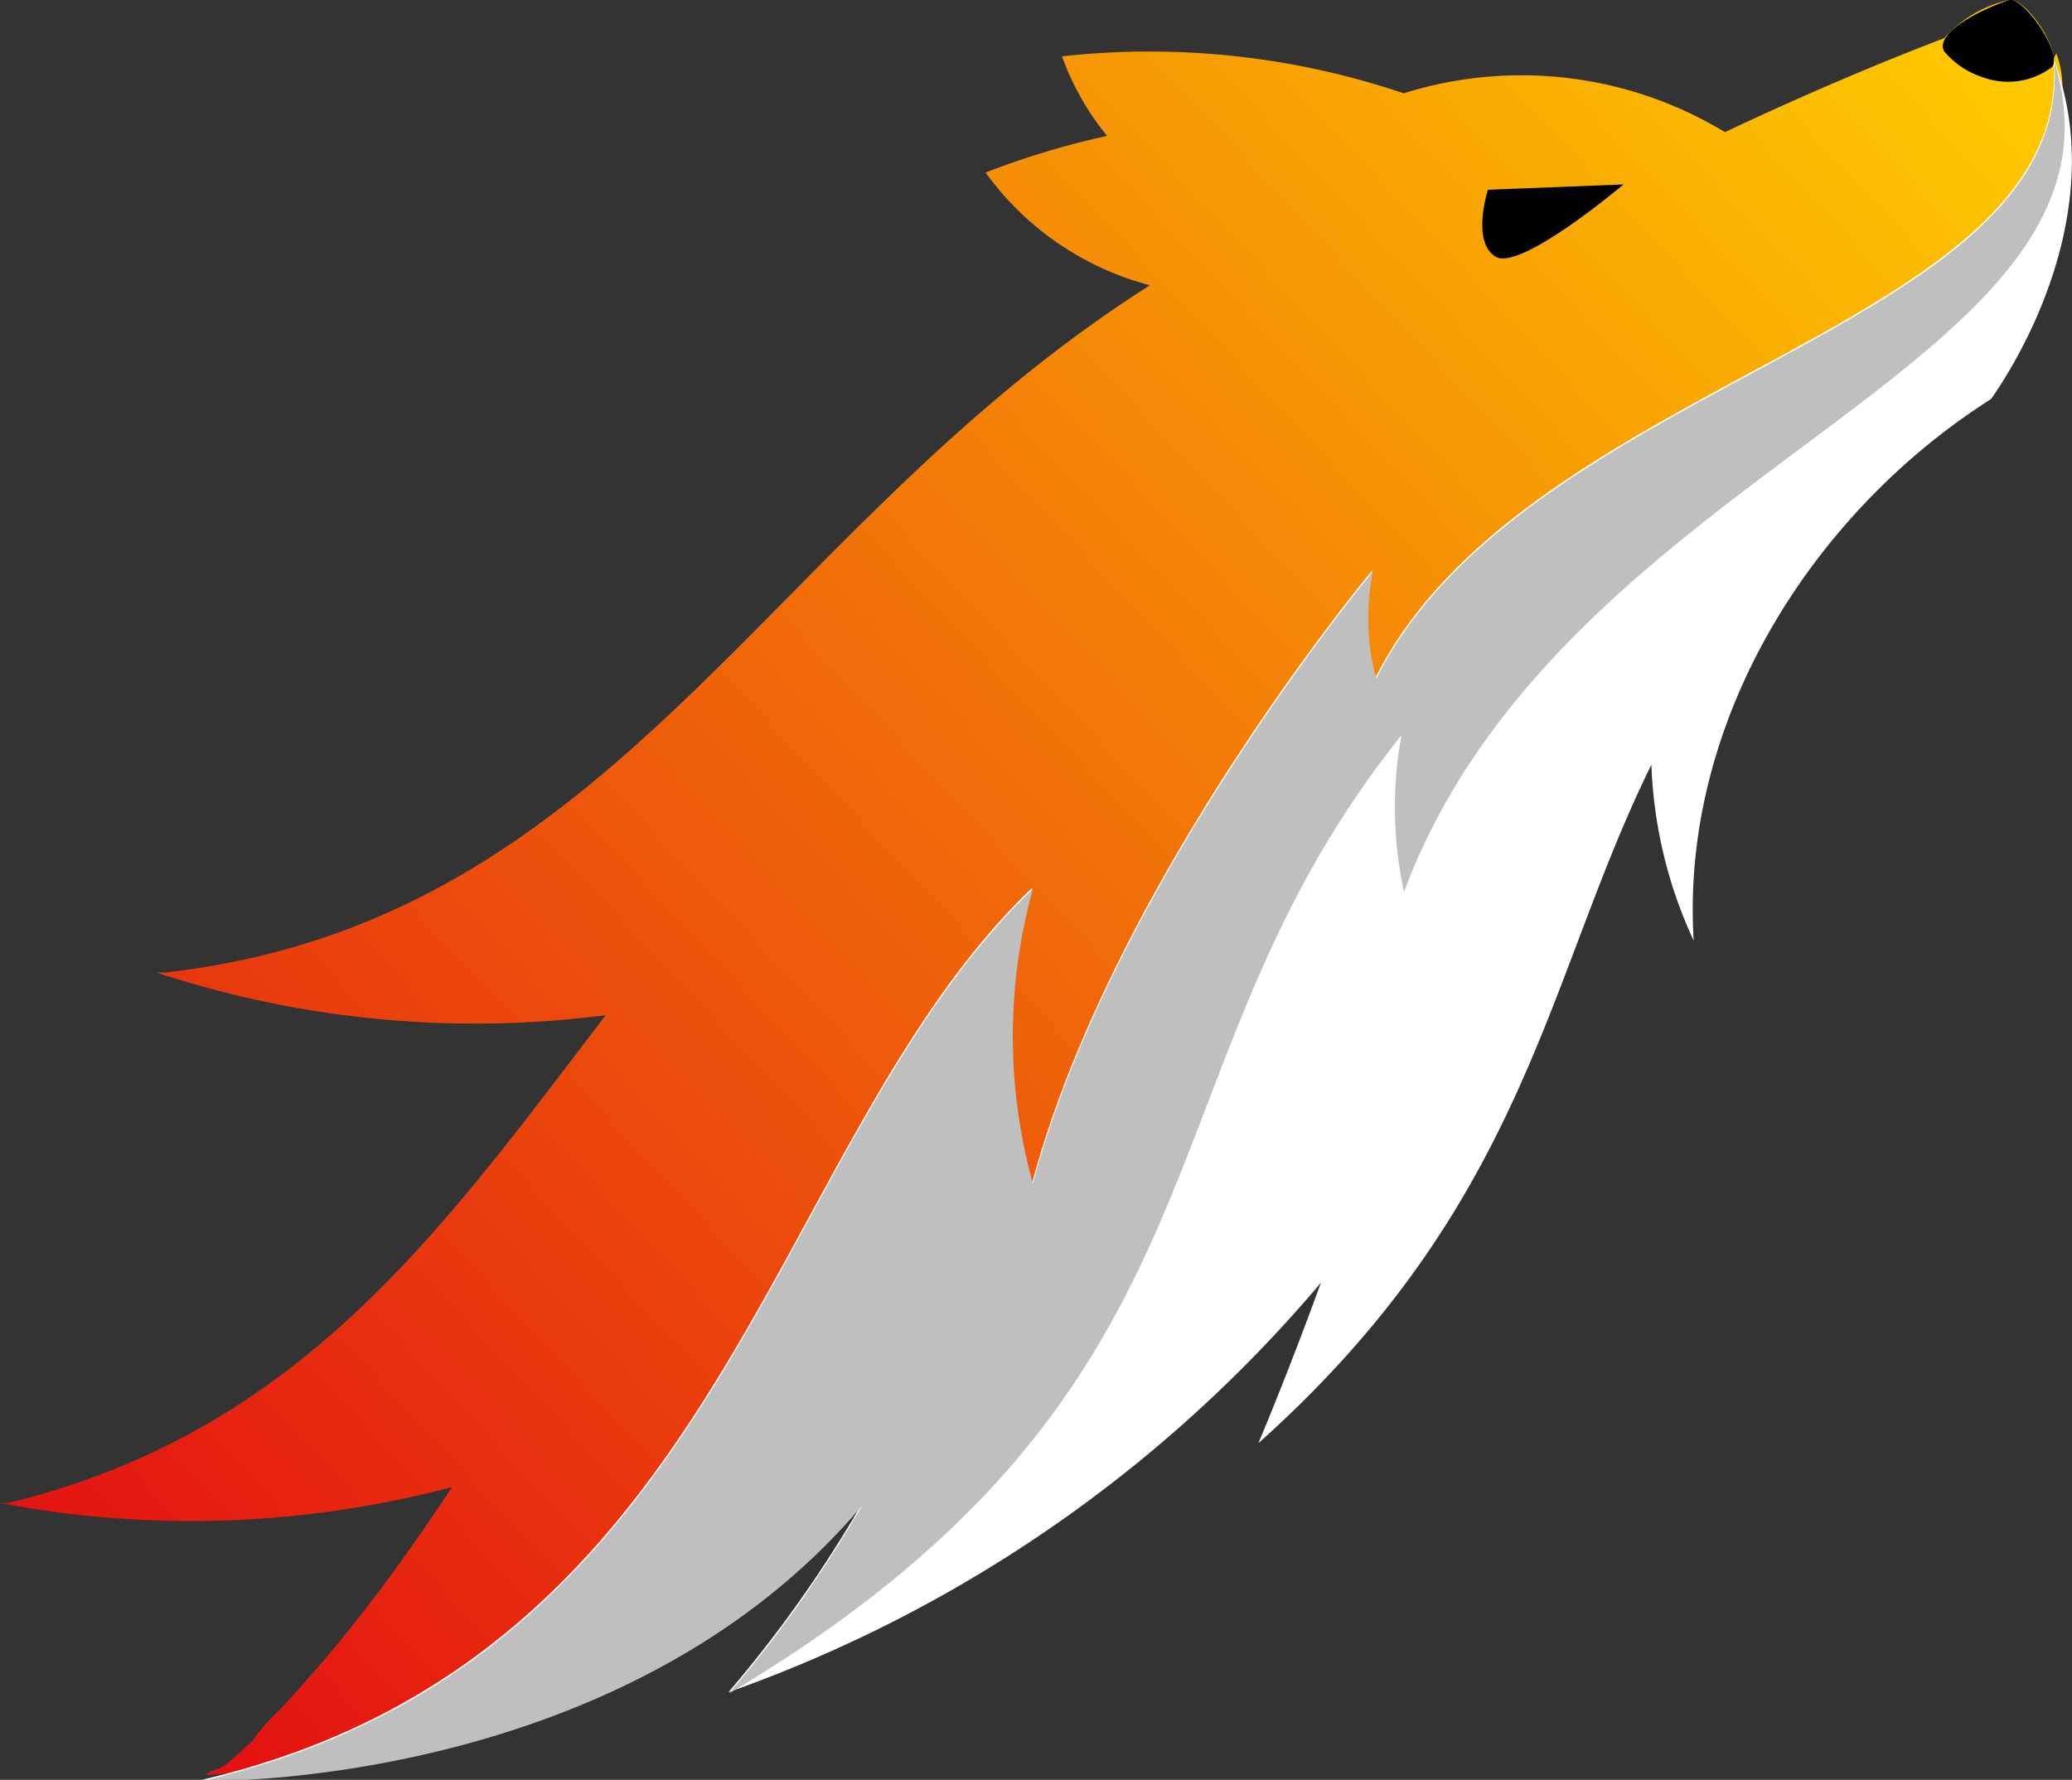 <svg xmlns="http://www.w3.org/2000/svg" viewBox="0 0 66.16 56.84"><rect x="0" y="0" width="66.16" height="56.84" fill="#333333" stroke="none"/><defs><linearGradient id="a" x1="72.64" y1="-13.18" x2="-5.54" y2="59.95" gradientUnits="userSpaceOnUse"><stop offset=".17" stop-color="#fdc700"/><stop offset=".94" stop-color="#e20613"/></linearGradient></defs><path d="M66.49 3.46c0-.66-1-2-1.43-1.88A3.92 3.92 0 0 0 63 2.8c-3.61 1.37-7 3-7 3a12.55 12.55 0 0 0-10.26-1.24 25.35 25.35 0 0 0-10.91-1.18 8.61 8.61 0 0 0 1.44 2.54 26.25 26.25 0 0 0-3.88 1.17 9.41 9.41 0 0 0 5.25 3.6C25.34 18.49 20.68 31 6.18 32.64h-.26A32.54 32.54 0 0 0 20.26 34c-5.21 6.81-9.7 13.29-19.08 15.58H.92a32.59 32.59 0 0 0 14.43-.51c-.83 1.27-1.66 2.44-2.46 3.5-.1.13-.2.25-.29.38l-.27.34-.26.33-.25.31-.25.3-.25.3-.26.3c-.45.52-.87 1-1.27 1.41-.07.06-.13.13-.19.19l-.06.06-.16.17-.28.34-.1.15-.07.07-.13.12-.08.07-.12.11-.07.07-.11.1-.08.07-.1.08-.08.07L8 58l-.1.07h-.06l-.09.06h-.06l-.09.06-.13.07c3.65 0 14-3.82 20.55-11.61 0 0 7.6-4.11 11.89-15.2 1.82-4.74 7.81-10.17 13.54-13.81 0 0 15.2-8.89 13.13-14.35Z" transform="translate(-.92 -1.58)" style="fill:url(#a);fill-rule:evenodd"/><path d="M66.49 3.45c.69 8.66-16.8 10.15-21.65 19.77a7.55 7.55 0 0 1-.1-3.43s-8.28 9.92-10.86 19.55a17.62 17.62 0 0 1 0-9.41c-8.48 8.12-9.72 24.56-26.52 28.49 3.65 0 14.48-1 21.07-8.8a40.25 40.25 0 0 1-4.25 6A43.86 43.86 0 0 0 43.1 42.54c-1.07 2.94-2 5.13-2 5.13C49.68 40 50.28 32.83 53.65 26A14.55 14.55 0 0 0 55 31.62c-.43-7 3.77-13.66 9.5-17.3-.02 0 4.06-5.41 1.99-10.87Z" transform="translate(-.92 -1.58)" style="fill:#fff;fill-rule:evenodd"/><path d="M66.51 3.49c.69 8.66-16.8 10.15-21.65 19.77a7.55 7.55 0 0 1-.1-3.43s-8.28 9.92-10.86 19.55a17.62 17.62 0 0 1 0-9.41c-8.48 8.12-9.72 24.56-26.52 28.49 3.65 0 14.48-1 21.07-8.8a40.25 40.25 0 0 1-4.25 6c16.64-9.91 12.8-19.78 21.47-30.6a12.68 12.68 0 0 0 .08 5C50.9 16.29 69.61 13.3 66.5 3.5Z" transform="translate(-.92 -1.58)" style="fill:#bfbfbf;fill-rule:evenodd"/><path d="m52.76 7.47-4.33.17s-.54 1.67.25 2.14 4.08-2.31 4.08-2.31" transform="translate(-.92 -1.58)" style="fill:#000002;fill-rule:evenodd"/><path d="M62.08 1.64a2.66 2.66 0 0 0 1.24.83 2.33 2.33 0 0 0 2.19-.32c.4-.41-.92-2.28-1.36-2.15-1.22.42-2.36 1.14-2.07 1.64Z"/></svg>